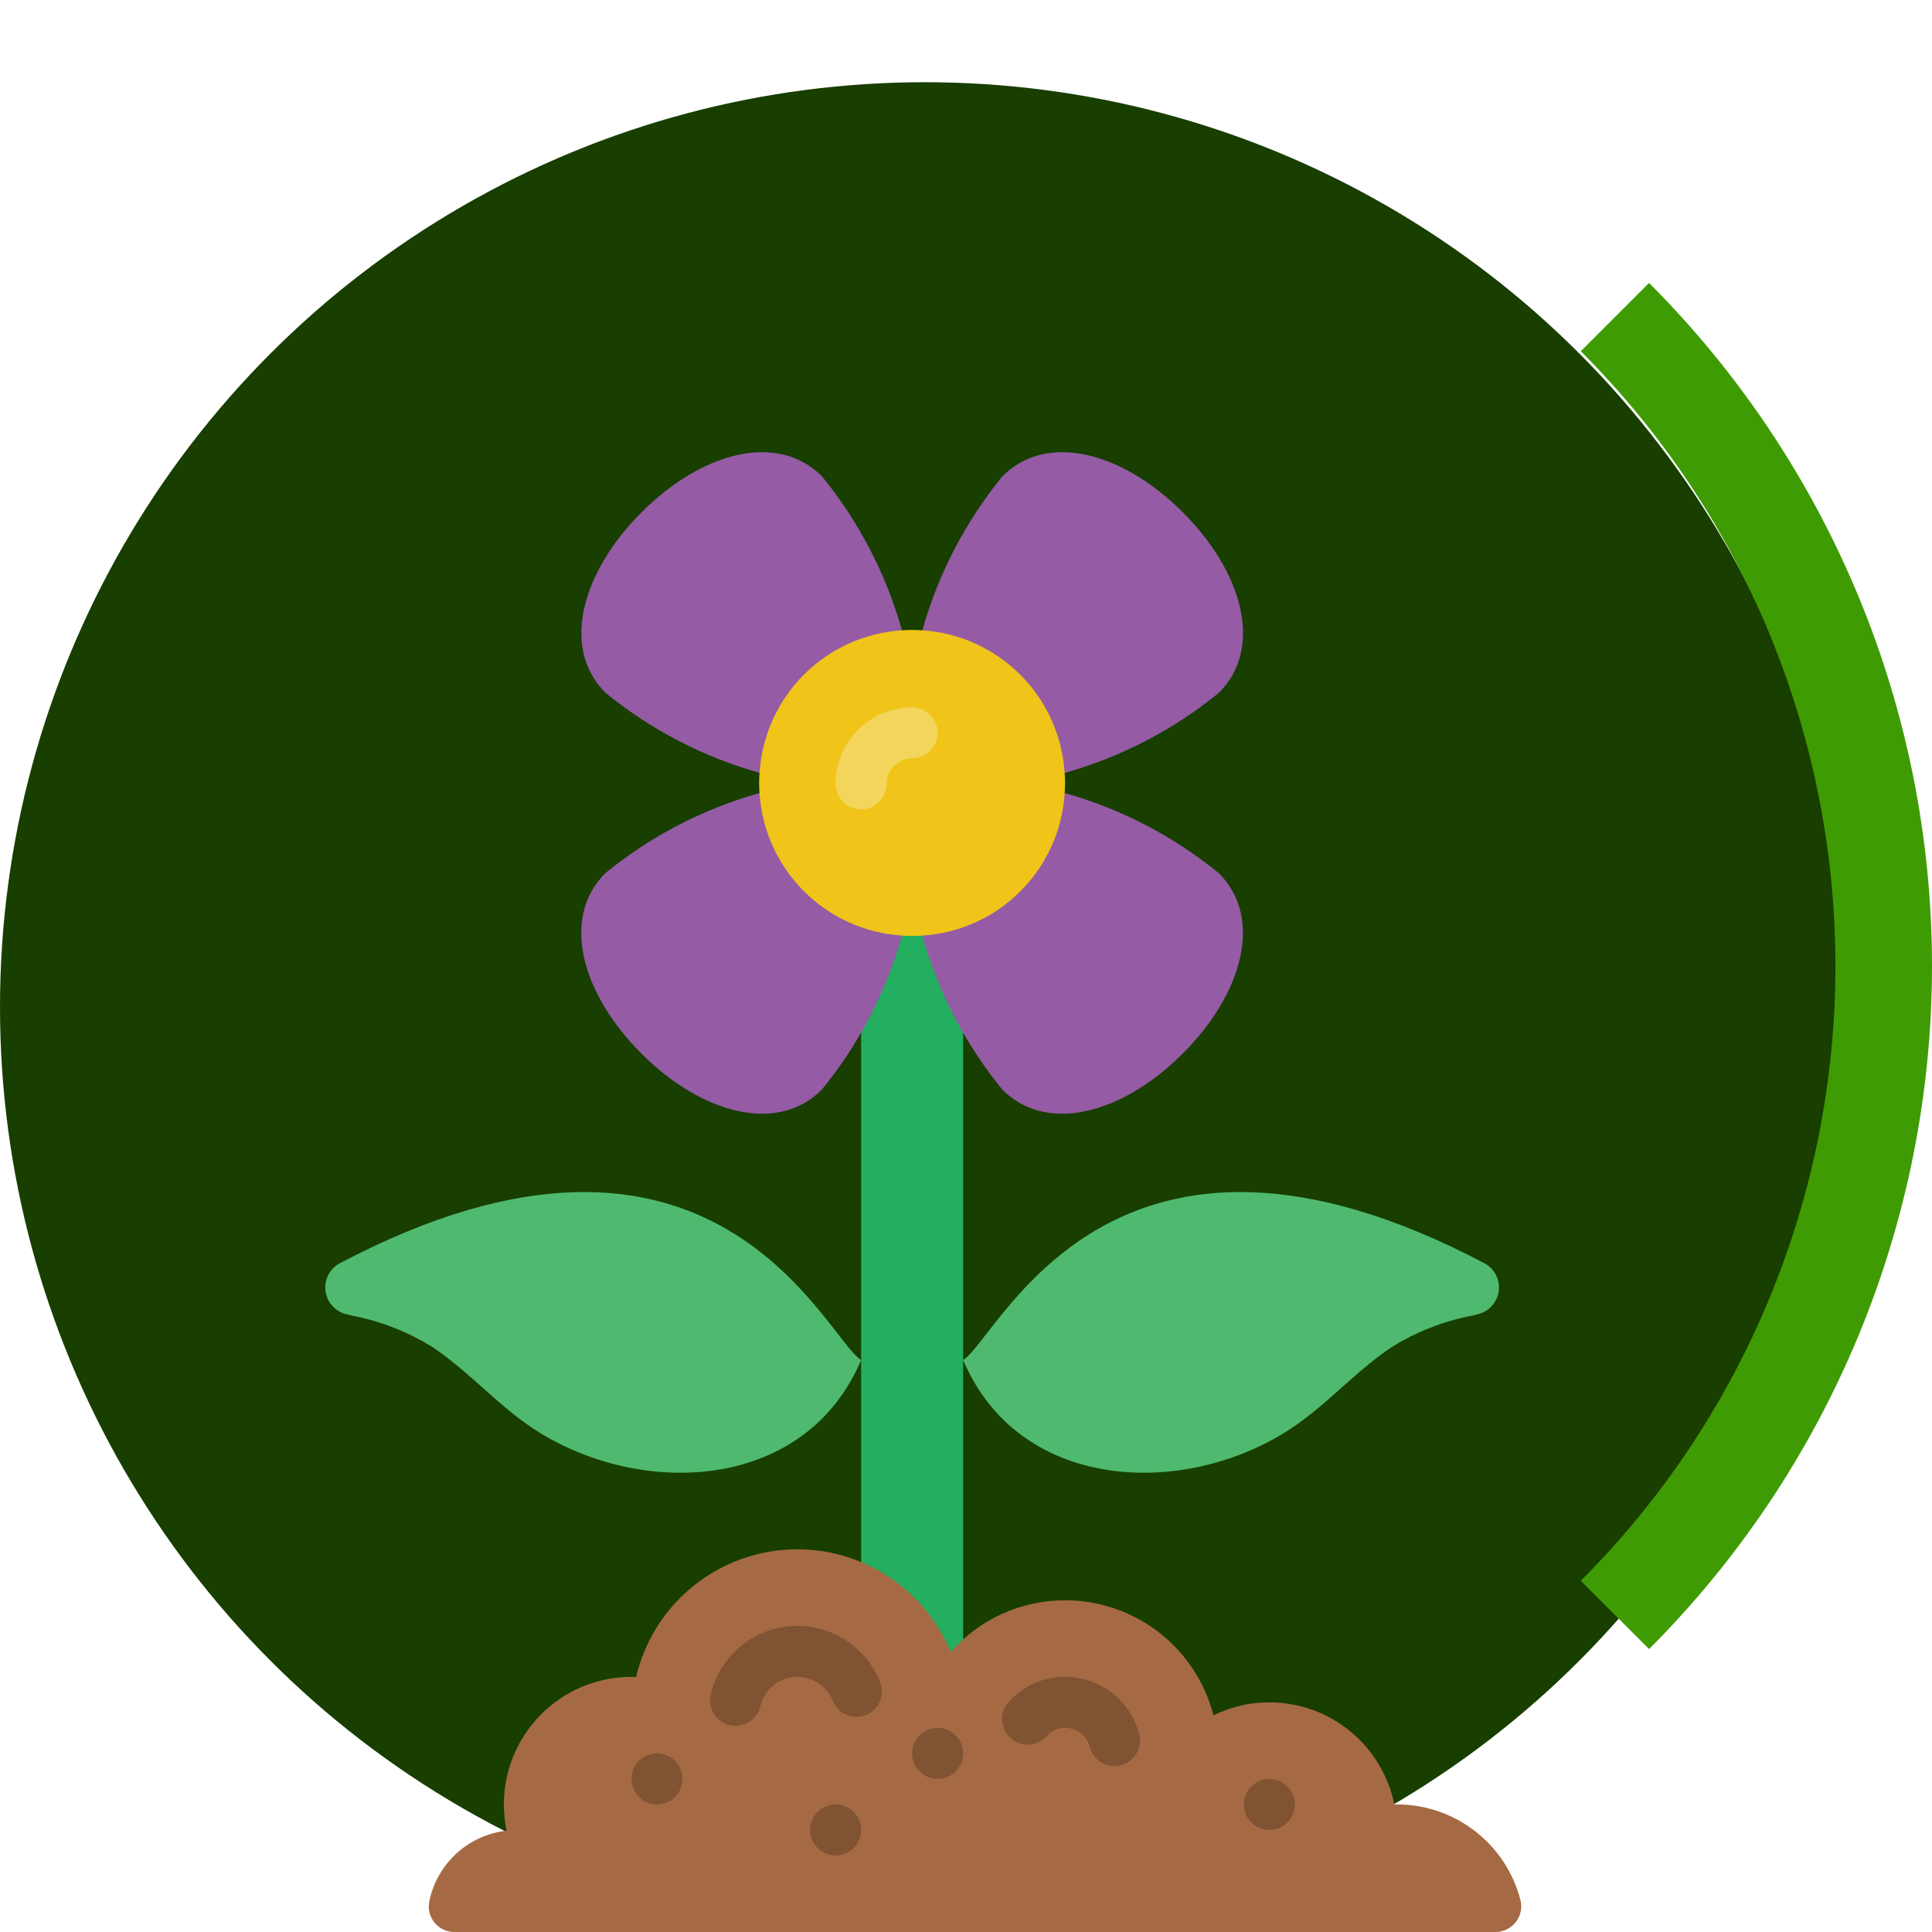 <svg width="94" height="94" viewBox="0 0 94 94" fill="none" xmlns="http://www.w3.org/2000/svg">
<circle cx="45" cy="49" r="45" fill="#183E00"/>
<path d="M80.234 80.234C84.598 75.87 88.06 70.688 90.422 64.986C92.784 59.284 94 53.172 94 47C94 40.828 92.784 34.716 90.422 29.014C88.06 23.312 84.598 18.13 80.234 13.766L76.912 17.088C80.84 21.016 83.956 25.68 86.082 30.812C88.207 35.944 89.302 41.445 89.302 47C89.302 52.555 88.207 58.056 86.082 63.188C83.956 68.32 80.84 72.984 76.912 76.912L80.234 80.234Z" fill="#3F9B03"/>
<path d="M46.862 43.687V82.827H41.897V44.344L46.862 43.687Z" fill="#24AE5F"/>
<path d="M61.759 94H22.108C21.744 94.001 21.398 93.843 21.161 93.567C20.924 93.29 20.82 92.924 20.877 92.565C21.232 90.702 22.757 89.286 24.642 89.071C24.562 88.65 24.521 88.222 24.517 87.793C24.517 84.365 27.296 81.586 30.724 81.586C30.799 81.584 30.874 81.588 30.948 81.598C31.749 78.186 34.663 75.683 38.157 75.405C41.651 75.128 44.924 77.139 46.254 80.382C47.659 78.774 49.693 77.855 51.828 77.862C55.228 77.863 58.196 80.167 59.04 83.46C59.885 83.04 60.816 82.823 61.759 82.827C64.713 82.828 67.257 84.91 67.842 87.805C67.882 87.795 67.924 87.791 67.966 87.793C70.796 87.792 73.268 89.706 73.977 92.445C74.071 92.818 73.987 93.214 73.751 93.518C73.515 93.821 73.152 93.999 72.767 94H61.759Z" fill="#A56A43"/>
<path d="M41.897 66.172C40.127 65.047 34.697 51.896 16.525 61.466C16.044 61.728 15.771 62.257 15.836 62.801C15.901 63.345 16.291 63.794 16.821 63.935C16.945 63.969 17.06 63.996 17.154 64.017C18.539 64.284 19.864 64.805 21.06 65.554C22.912 66.795 24.361 68.544 26.262 69.71C31.48 72.91 39.238 72.447 41.897 66.172Z" fill="#4FBA6F"/>
<path d="M46.862 66.172C48.633 65.047 54.062 51.896 72.234 61.466C72.715 61.728 72.988 62.258 72.921 62.803C72.855 63.347 72.463 63.796 71.933 63.935C71.809 63.969 71.694 63.996 71.6 64.017C70.215 64.284 68.89 64.805 67.694 65.554C65.842 66.795 64.393 68.544 62.492 69.71C57.279 72.91 49.521 72.447 46.862 66.172V66.172Z" fill="#4FBA6F"/>
<path d="M44.876 30.667C45.647 27.928 46.974 25.376 48.774 23.172C50.959 20.986 54.646 22.021 57.552 24.927C60.458 27.833 61.493 31.519 59.307 33.705C57.102 35.505 54.55 36.831 51.81 37.603L44.876 30.667Z" fill="#955BA5"/>
<path d="M43.883 45.52C43.112 48.26 41.785 50.812 39.985 53.016C37.8 55.202 34.113 54.166 31.207 51.26C28.301 48.354 27.266 44.669 29.452 42.483C31.657 40.683 34.209 39.356 36.948 38.586L43.883 45.52Z" fill="#955BA5"/>
<path d="M51.805 38.586C54.545 39.357 57.097 40.684 59.302 42.483C61.488 44.669 60.452 48.356 57.547 51.26C54.642 54.165 50.954 55.202 48.769 53.016C46.969 50.812 45.642 48.26 44.871 45.52L51.805 38.586Z" fill="#955BA5"/>
<path d="M36.953 37.603C34.214 36.831 31.662 35.505 29.457 33.705C27.271 31.519 28.307 27.833 31.212 24.927C34.117 22.021 37.8 20.986 39.99 23.172C41.788 25.377 43.114 27.928 43.883 30.667L36.953 37.603Z" fill="#955BA5"/>
<path d="M49.647 43.36C48.374 44.642 46.674 45.411 44.871 45.52C44.544 45.546 44.215 45.546 43.888 45.52C40.162 45.281 37.193 42.312 36.954 38.586C36.928 38.259 36.928 37.93 36.954 37.603C37.192 33.878 40.158 30.908 43.883 30.667C44.21 30.641 44.539 30.641 44.866 30.667C48.593 30.906 51.562 33.876 51.8 37.603C51.827 37.93 51.827 38.259 51.8 38.586C51.692 40.388 50.926 42.087 49.647 43.36V43.36Z" fill="#F0C419"/>
<path d="M41.897 39.38C41.211 39.38 40.655 38.824 40.655 38.138C40.655 36.081 42.323 34.414 44.379 34.414C45.065 34.414 45.621 34.97 45.621 35.655C45.621 36.341 45.065 36.897 44.379 36.897C43.694 36.897 43.138 37.453 43.138 38.138C43.138 38.467 43.007 38.783 42.774 39.016C42.542 39.249 42.226 39.38 41.897 39.38Z" fill="#F3D55B"/>
<path d="M54.228 85.931C53.661 85.931 53.166 85.546 53.025 84.996C52.886 84.449 52.392 84.067 51.828 84.069C51.484 84.059 51.155 84.204 50.93 84.462C50.478 84.979 49.694 85.031 49.178 84.58C48.661 84.128 48.609 83.344 49.06 82.828C49.757 82.028 50.768 81.575 51.828 81.586C53.525 81.585 55.007 82.735 55.428 84.379C55.597 85.043 55.196 85.719 54.532 85.889C54.433 85.916 54.331 85.93 54.228 85.931Z" fill="#805333"/>
<path d="M35.784 83.969C35.689 83.969 35.594 83.958 35.501 83.936C34.834 83.78 34.42 83.114 34.575 82.447C35.008 80.613 36.575 79.268 38.454 79.12C40.332 78.972 42.091 80.053 42.807 81.796C42.987 82.209 42.929 82.687 42.656 83.046C42.383 83.404 41.937 83.586 41.491 83.521C41.045 83.457 40.669 83.156 40.509 82.735C40.201 81.992 39.451 81.532 38.65 81.596C37.849 81.659 37.179 82.23 36.992 83.011C36.86 83.572 36.36 83.968 35.784 83.969V83.969Z" fill="#805333"/>
<path d="M31.965 87.793C32.651 87.793 33.207 87.237 33.207 86.552C33.207 85.866 32.651 85.311 31.965 85.311C31.28 85.311 30.724 85.866 30.724 86.552C30.724 87.237 31.28 87.793 31.965 87.793Z" fill="#805333"/>
<path d="M45.621 86.552C46.306 86.552 46.862 85.996 46.862 85.311C46.862 84.625 46.306 84.069 45.621 84.069C44.935 84.069 44.379 84.625 44.379 85.311C44.379 85.996 44.935 86.552 45.621 86.552Z" fill="#805333"/>
<path d="M40.655 90.277C41.341 90.277 41.896 89.721 41.896 89.035C41.896 88.35 41.341 87.794 40.655 87.794C39.969 87.794 39.414 88.35 39.414 89.035C39.414 89.721 39.969 90.277 40.655 90.277Z" fill="#805333"/>
<path d="M61.758 89.034C62.444 89.034 63 88.479 63 87.793C63 87.108 62.444 86.552 61.758 86.552C61.073 86.552 60.517 87.108 60.517 87.793C60.517 88.479 61.073 89.034 61.758 89.034Z" fill="#805333"/>
</svg>
